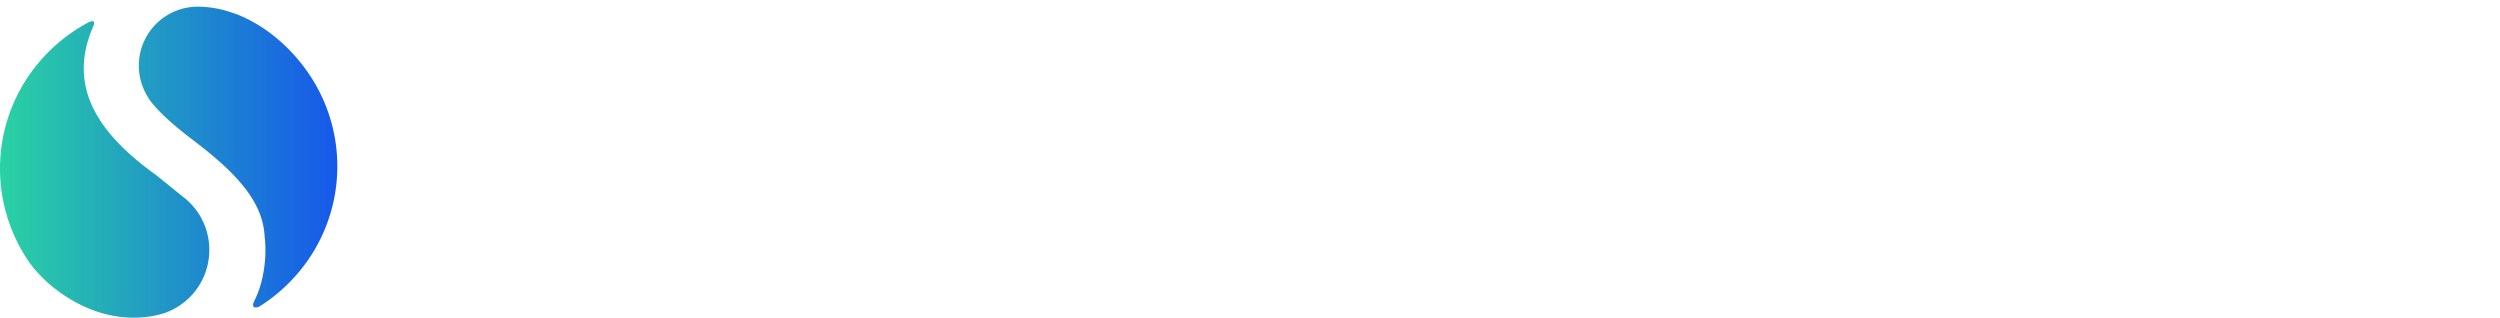 <svg viewBox="0 0 181 23" width="181" height="23" fill="none" xmlns="http://www.w3.org/2000/svg">
  <defs>
    <linearGradient id="similarweb-gradient" x1="0%" y1="0%" x2="100%" y2="0%">
      <stop offset="0%" stop-color="#2ad2a3"/>
      <stop offset="100%" stop-color="#1658ea"/>
    </linearGradient>
  </defs>
  <path d="M22.488 5.536c-1.305-1.996-3.195-3.663-5.363-4.51l-.641-.213a7.702 7.702 0 0 0-2.189-.33 4.267 4.267 0 0 0-3.365 6.862l-.266-.34c.127.184.266.368.425.552.674.802 1.632 1.632 2.873 2.575 3.05 2.316 5.03 4.369 5.192 6.915.04.344.064.695.064 1.05 0 1.294-.287 2.663-.777 3.627h.004s-.21.376-.078.486c.067.057.213.1.468-.053a12.207 12.207 0 0 0 3.462-3.323 11.923 11.923 0 0 0 2.124-6.62 11.898 11.898 0 0 0-1.933-6.678zM11.32 12.688l1.912 1.546a4.813 4.813 0 0 1 1.922 3.862 4.835 4.835 0 0 1-3.014 4.483h-.004s-3.621 1.602-7.842-1.444h.004a9.466 9.466 0 0 1-2.192-2.163 11.91 11.91 0 0 1 .784-14.54 12.132 12.132 0 0 1 3.529-2.819c.617-.287.333.295.333.295v.003c-.145.33-.273.667-.376 1.015-1.142 3.808.94 6.897 4.944 9.762z" fill="url(#similarweb-gradient)"/>
</svg>